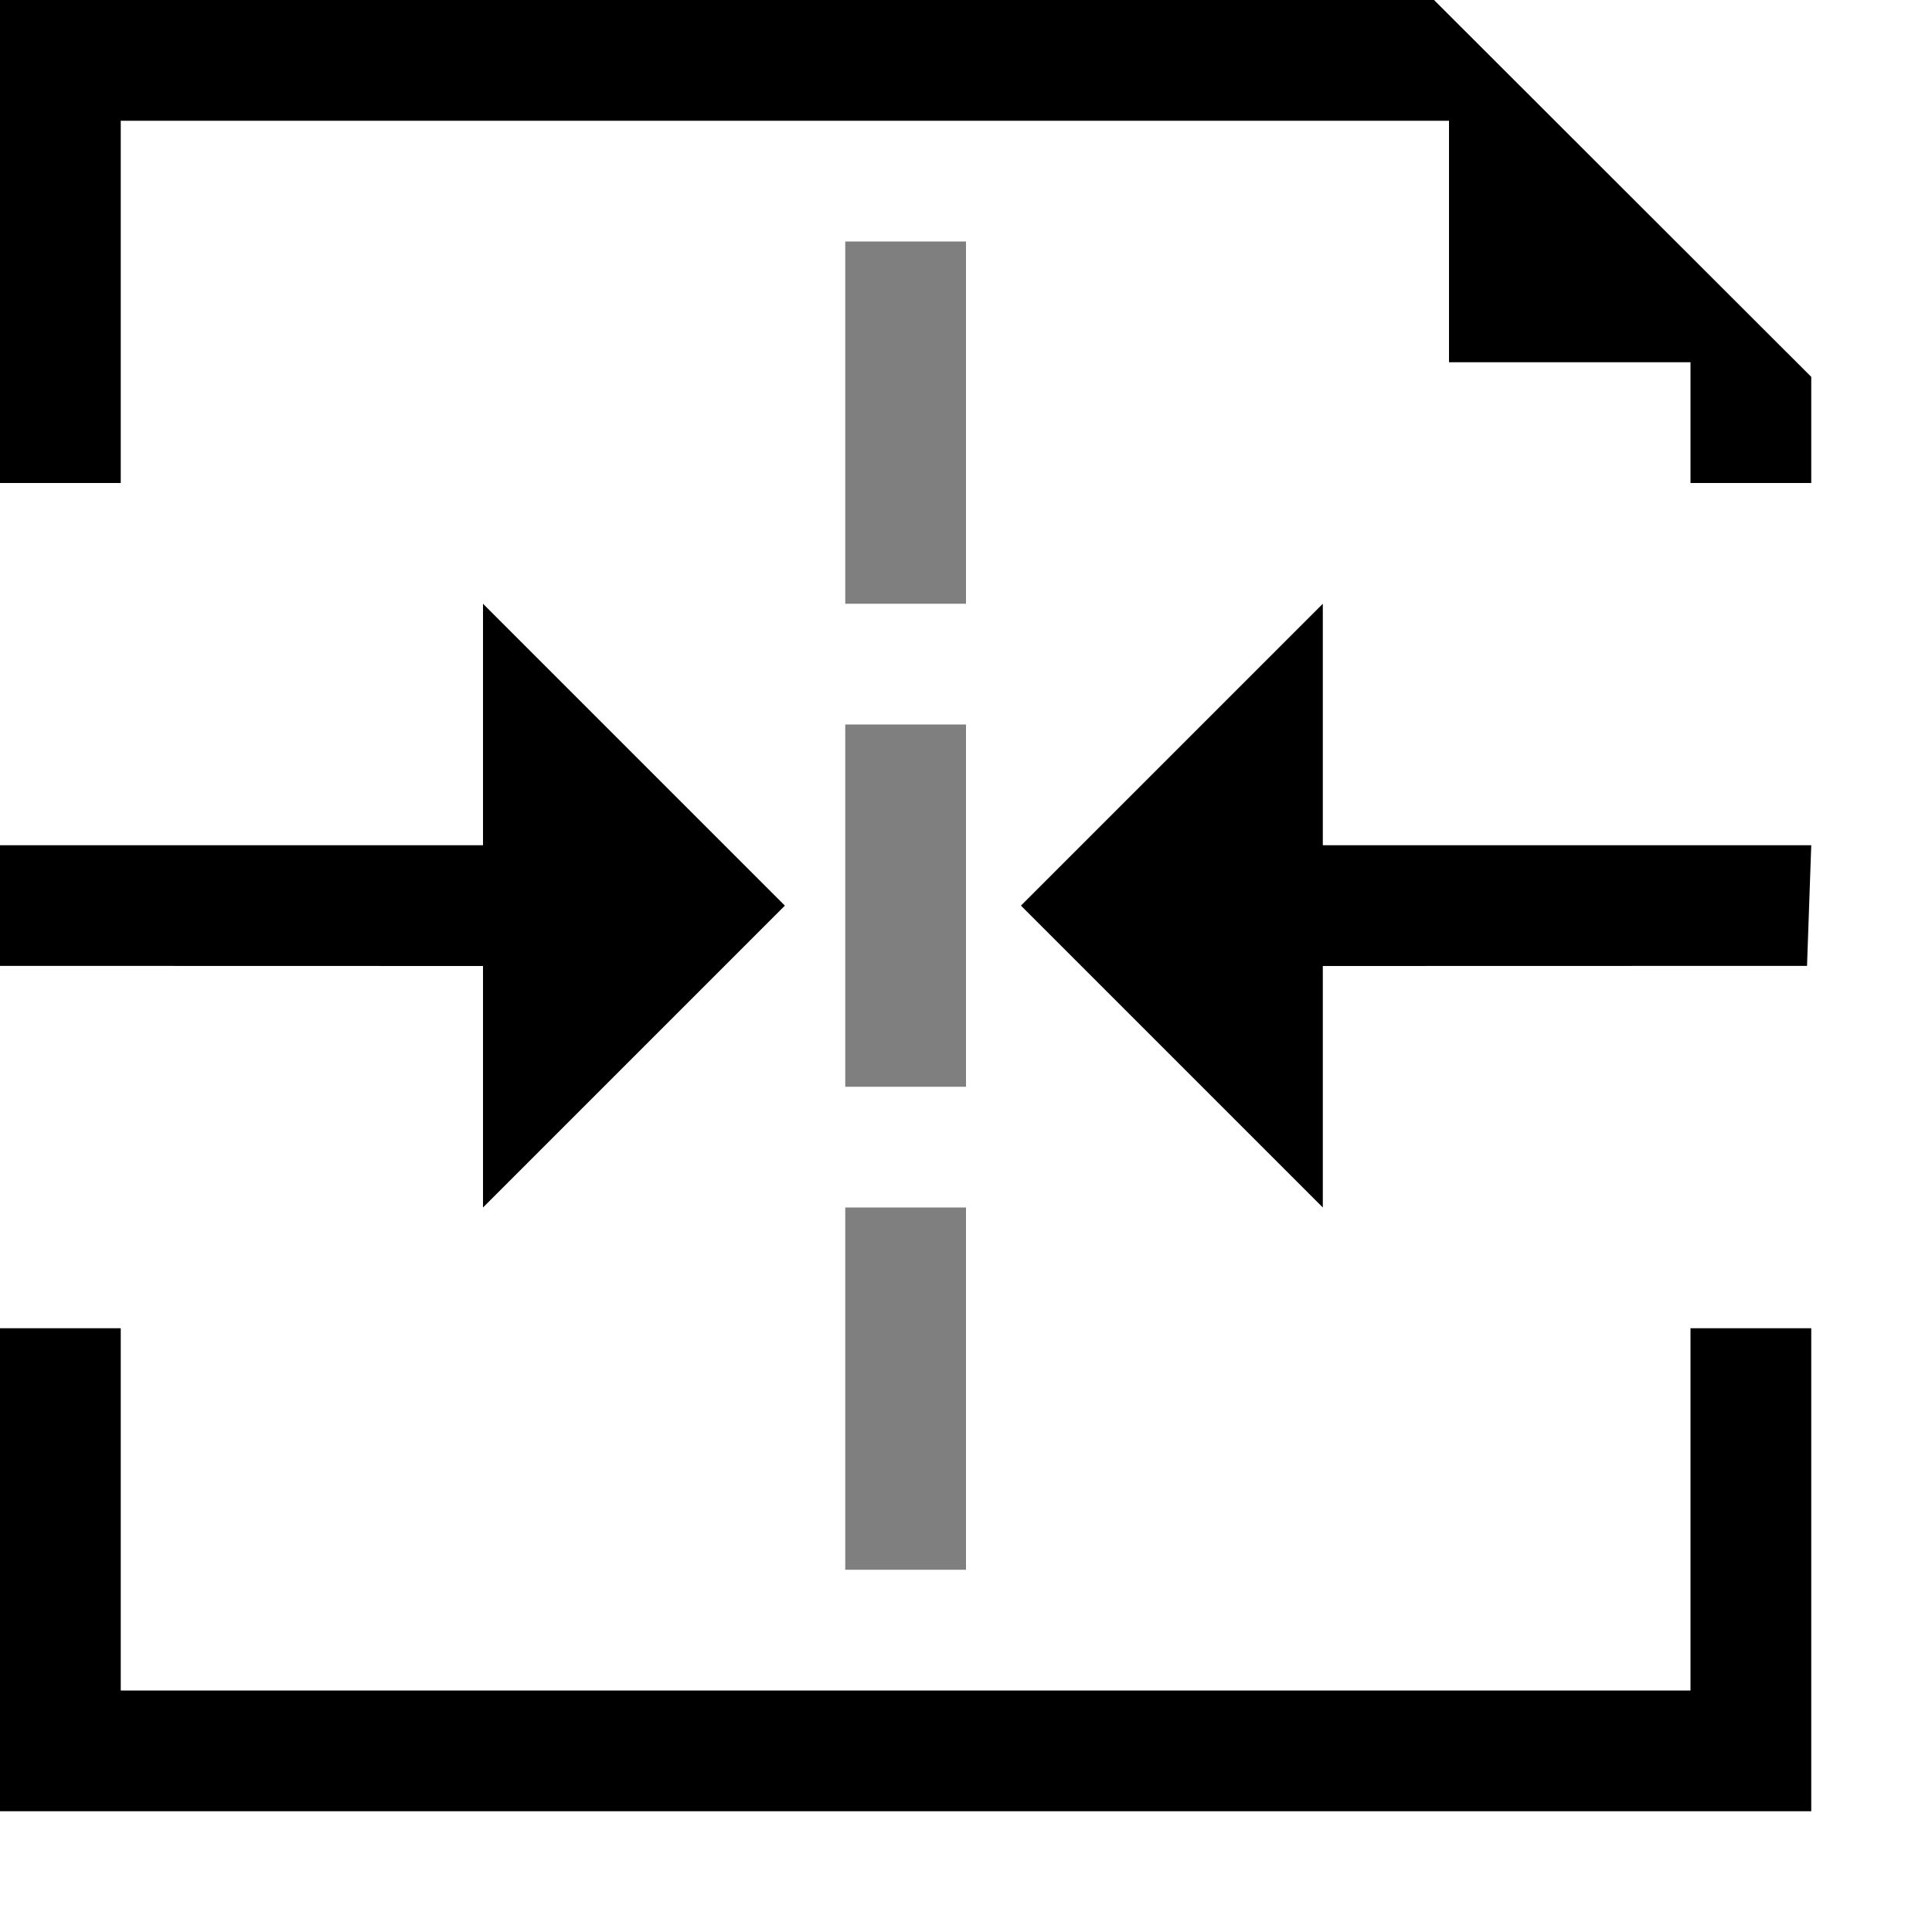 <?xml version="1.0" encoding="UTF-8" standalone="no"?>
<!DOCTYPE svg PUBLIC "-//W3C//DTD SVG 1.1//EN" "http://www.w3.org/Graphics/SVG/1.1/DTD/svg11.dtd">
<svg width="100%" height="100%" viewBox="0 0 16 16" version="1.1" xmlns="http://www.w3.org/2000/svg" xmlns:xlink="http://www.w3.org/1999/xlink" xml:space="preserve" xmlns:serif="http://www.serif.com/" style="fill-rule:evenodd;clip-rule:evenodd;stroke-linejoin:round;stroke-miterlimit:2;">
    <g id="merge_levels">
        <rect id="bg" x="-0" y="0" width="16" height="16" style="fill:#878787;fill-opacity:0;"/>
        <path d="M8,10l-1,0l-0,3l1,0l-0,-3Zm-0,-4l-1,0l-0,3l1,0l-0,-3Zm-0,-4l-1,0l-0,3l1,0l-0,-3Z" style="fill-opacity:0.5;"/>
        <path d="M1,1l-0,13l13,0l-0,-3l1,0l0,4l-15,-0l-0,-4l1,0l-0,-7l-1,0l0,-4l11.876,0l3.124,3.121l-0,0.879l-1,0l-0,-1l-2,0l-0,-2l-11,0Z"/>
        <path d="M-0,7.999l-0.01,0l-0.035,-0.999l4.045,0l-0,-2l2.5,2.5l-2.5,2.5l-0,-2l-4,-0.001Z"/>
        <path d="M14.955,7.999l0.01,0l0.035,-0.999l-4.045,0l-0,-2l-2.5,2.5l2.5,2.5l-0,-2l4,-0.001Z"/>
    </g>
</svg>
